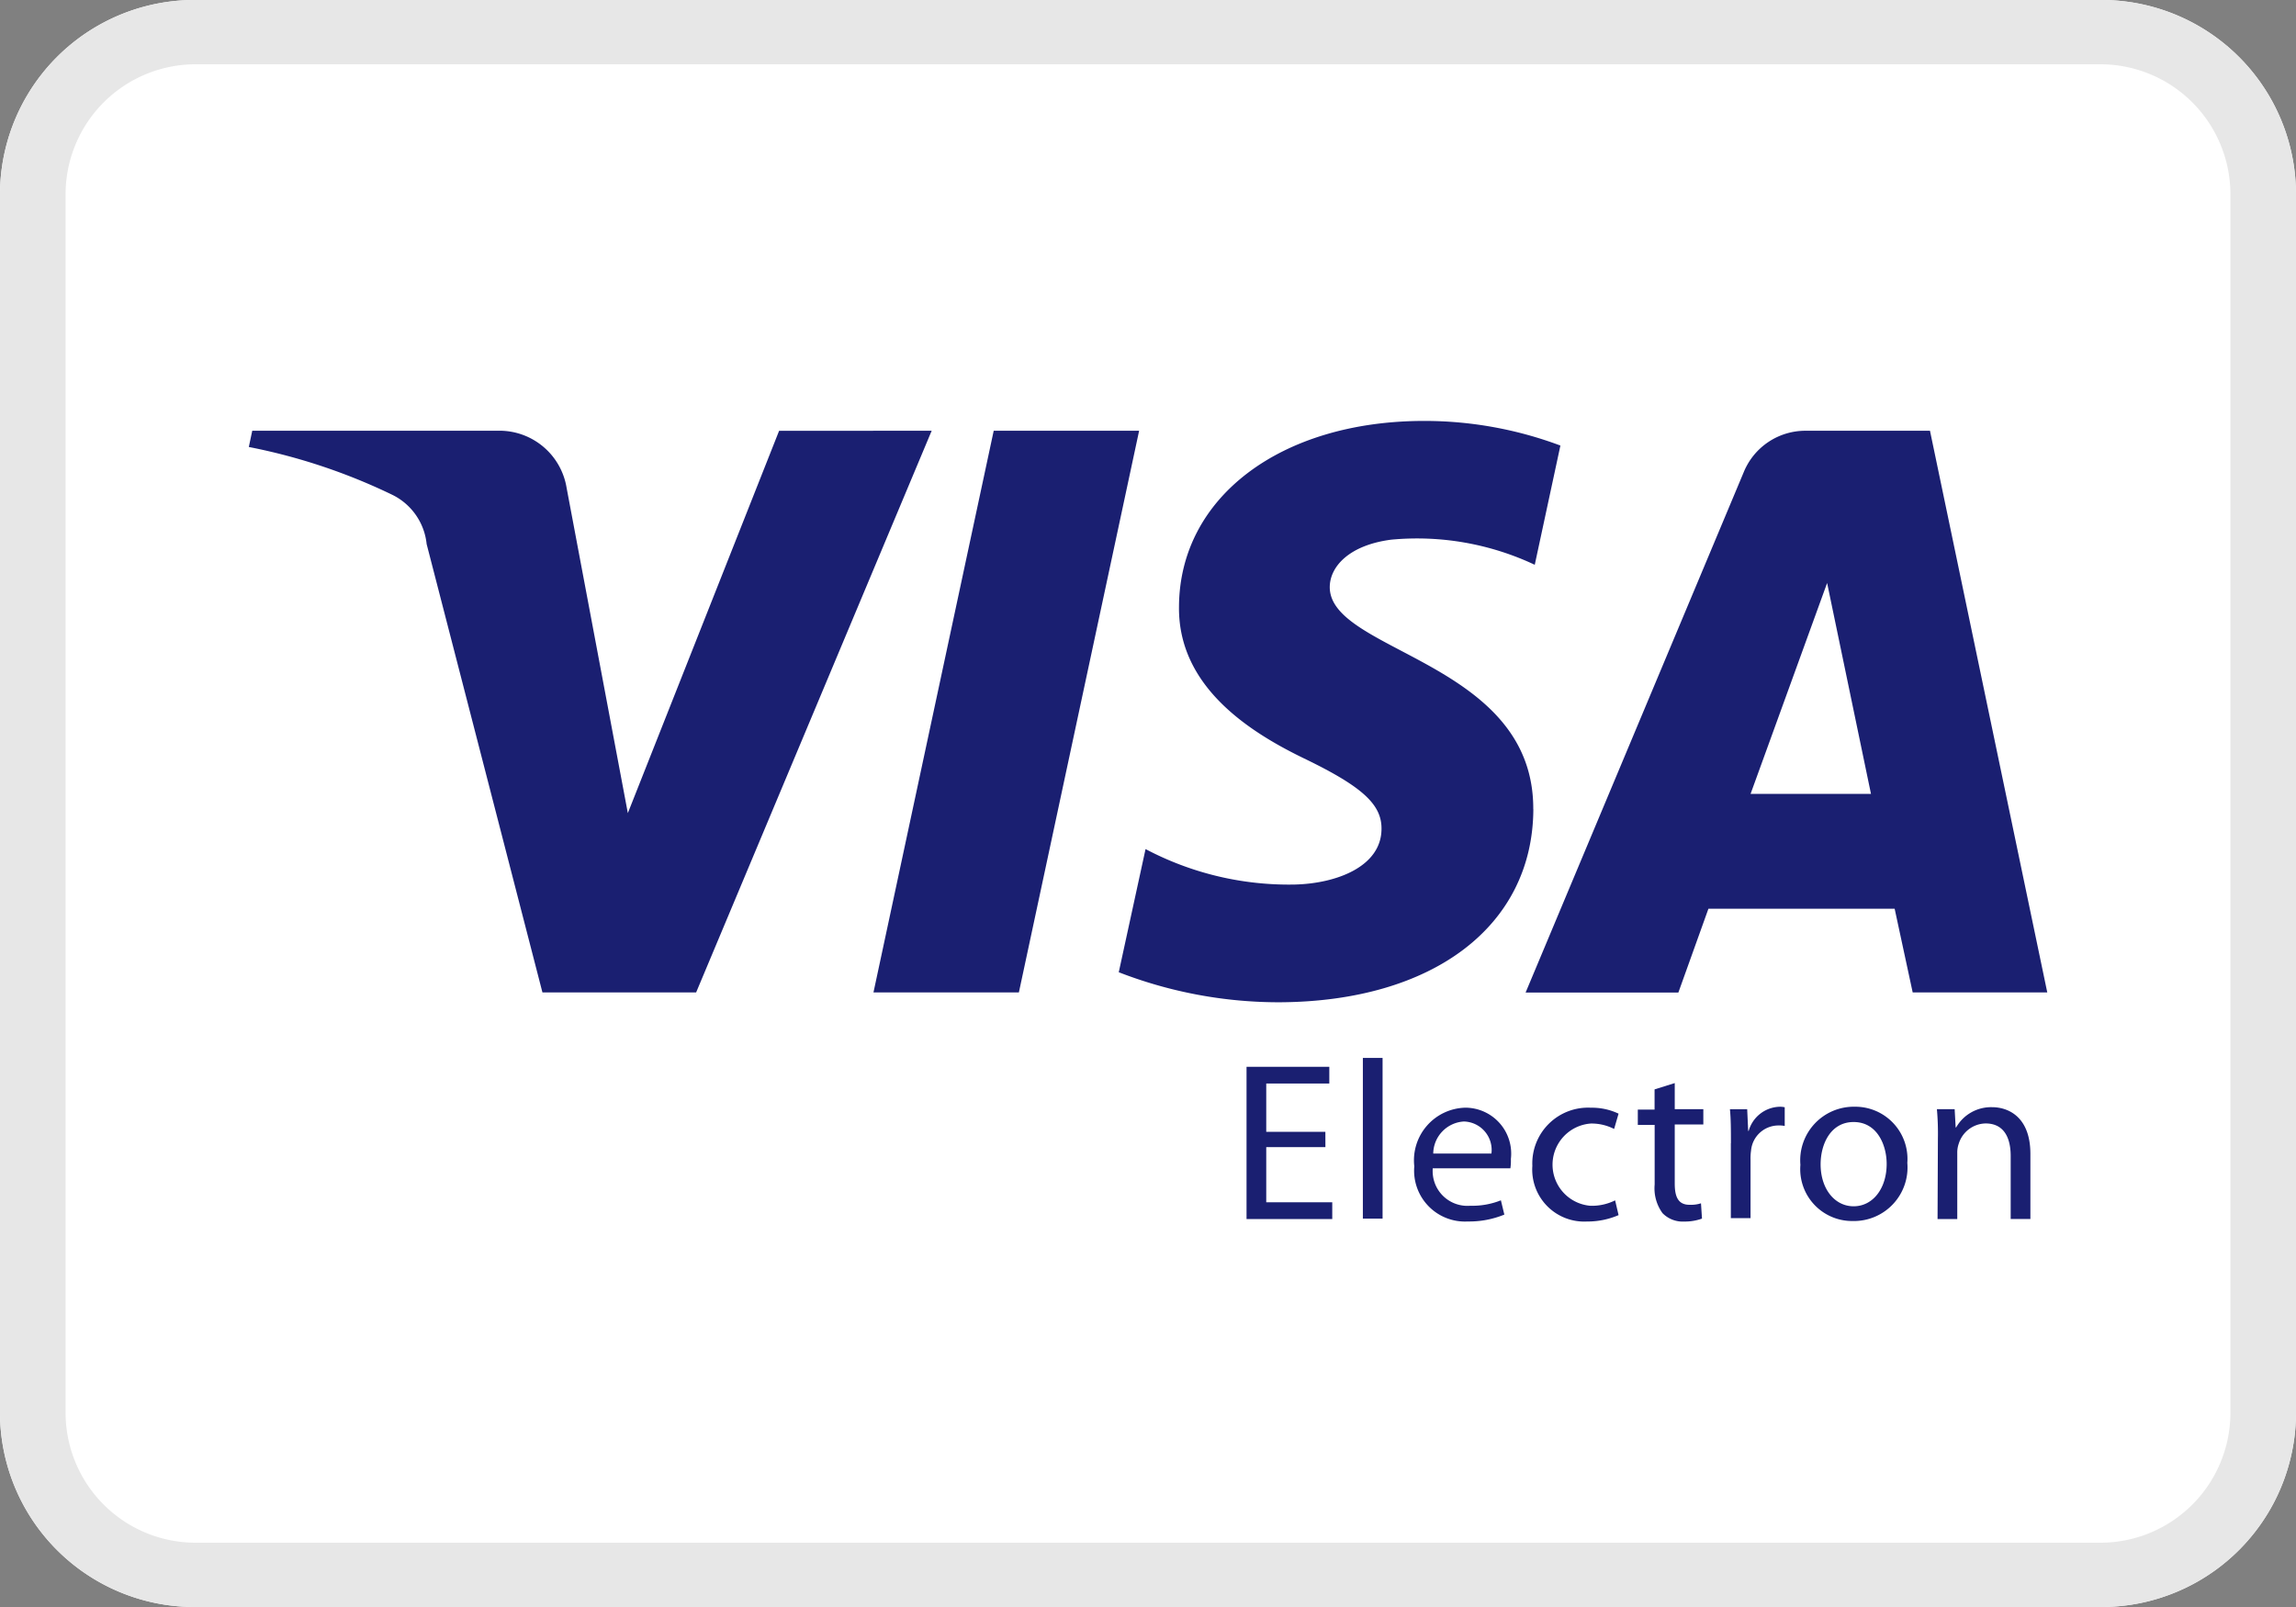 <svg xmlns="http://www.w3.org/2000/svg" width="60" height="42" viewBox="0 0 60 42"><rect x="0" y="0" width="60" height="42" fill="#808080" stroke="none"/><defs><style>.a{fill:#fff;}.b{fill:none;}.c{fill:#e7e7e7;}.d{fill:#1a1f71;}</style></defs><g transform="translate(-22 -70)"><g transform="translate(-478 63)"><g transform="translate(80)"><path class="a" d="M54.857,42H5.143A5.085,5.085,0,0,1,0,36.96V5.04A5.085,5.085,0,0,1,5.143,0H54.857A5.085,5.085,0,0,1,60,5.04V36.96A5.085,5.085,0,0,1,54.857,42Z" transform="translate(420 7)"/><g transform="translate(420 7)"><path class="b" d="M54.857,42H5.143A5.085,5.085,0,0,1,0,36.96V5.04A5.085,5.085,0,0,1,5.143,0H54.857A5.085,5.085,0,0,1,60,5.04V36.96A5.085,5.085,0,0,1,54.857,42Z"/><path class="c" d="M54.857,1.68a3.4,3.4,0,0,1,3.429,3.36V36.96a3.4,3.4,0,0,1-3.429,3.36H5.143a3.4,3.4,0,0,1-3.429-3.36V5.04A3.4,3.4,0,0,1,5.143,1.68H54.857m0-1.68H5.143A5.085,5.085,0,0,0,0,5.04V36.96A5.085,5.085,0,0,0,5.143,42H54.857A5.085,5.085,0,0,0,60,36.96V5.04A5.085,5.085,0,0,0,54.857,0Z"/></g></g></g><g transform="translate(-39 -87.8)"><path class="d" d="M85.347,169.058l-6.155,14.679H75.175l-3.026-11.718a1.616,1.616,0,0,0-.9-1.288,15.392,15.392,0,0,0-3.747-1.249l.09-.425h6.464a1.779,1.779,0,0,1,1.751,1.494l1.6,8.5,3.953-9.992Zm5.421,0-3.142,14.679h-3.8l3.142-14.679Zm10.3,9.889c.013-3.876-5.357-4.095-5.318-5.82.013-.528.515-1.082,1.61-1.223a7.22,7.22,0,0,1,3.747.657l.67-3.116a10.136,10.136,0,0,0-3.554-.644c-3.76,0-6.4,2-6.413,4.855-.026,2.112,1.88,3.3,3.322,3.992,1.481.721,1.983,1.185,1.97,1.828-.013.979-1.185,1.416-2.266,1.442a8.016,8.016,0,0,1-3.9-.927l-.7,3.219a11.564,11.564,0,0,0,4.224.785C98.456,183.969,101.057,182,101.07,178.947Zm9.915,4.79H114.5l-3.065-14.679H108.19a1.741,1.741,0,0,0-1.622,1.082l-5.7,13.6h3.992l.785-2.189h4.867Zm-4.236-5.189,2-5.511,1.146,5.511ZM95.636,187.78H94.09v1.442h1.725v.438H93.575v-3.979h2.163v.438H94.09v1.262h1.545Zm.979-2.331h.515v4.2h-.515Zm1.828,2.872a.908.908,0,0,0,.979.992,2.012,2.012,0,0,0,.8-.142l.09.373a2.416,2.416,0,0,1-.953.18,1.329,1.329,0,0,1-1.4-1.442,1.376,1.376,0,0,1,1.339-1.532,1.2,1.2,0,0,1,1.185,1.339,1.329,1.329,0,0,1-.013.245H98.443Zm1.532-.373a.745.745,0,0,0-.721-.837.851.851,0,0,0-.8.837Zm3.322,1.61a2.045,2.045,0,0,1-.824.167,1.359,1.359,0,0,1-1.429-1.455,1.457,1.457,0,0,1,1.532-1.519,1.624,1.624,0,0,1,.721.155l-.116.4a1.3,1.3,0,0,0-.605-.142,1.078,1.078,0,0,0-.013,2.15,1.362,1.362,0,0,0,.644-.142Zm1.468-3.451v.682h.747v.4h-.747v1.545c0,.361.1.554.386.554a.865.865,0,0,0,.3-.039l.026.4a1.317,1.317,0,0,1-.464.077.737.737,0,0,1-.567-.219,1.1,1.1,0,0,1-.206-.747V187.2H103.8v-.4h.438v-.528Zm1.468,1.571c0-.335,0-.631-.026-.888h.451l.026.567h.013a.867.867,0,0,1,.8-.631.528.528,0,0,1,.142.013v.489a.737.737,0,0,0-.18-.013.72.72,0,0,0-.7.657,1.4,1.4,0,0,0-.013.245v1.519h-.515v-1.957Zm4.61.515a1.4,1.4,0,0,1-1.429,1.519,1.355,1.355,0,0,1-1.365-1.468,1.4,1.4,0,0,1,1.416-1.519A1.364,1.364,0,0,1,110.843,188.192Zm-2.266.039c0,.631.361,1.095.863,1.095s.863-.464.863-1.107c0-.489-.245-1.095-.863-1.095C108.847,187.124,108.577,187.69,108.577,188.231Zm3.065-.67a7.121,7.121,0,0,0-.026-.773h.464l.026.476h.013a1.05,1.05,0,0,1,.94-.528c.4,0,1,.232,1,1.223v1.7h-.515v-1.648c0-.464-.167-.85-.657-.85a.75.75,0,0,0-.7.528.7.7,0,0,0-.039.245v1.725h-.515Z"/></g></g></svg>
